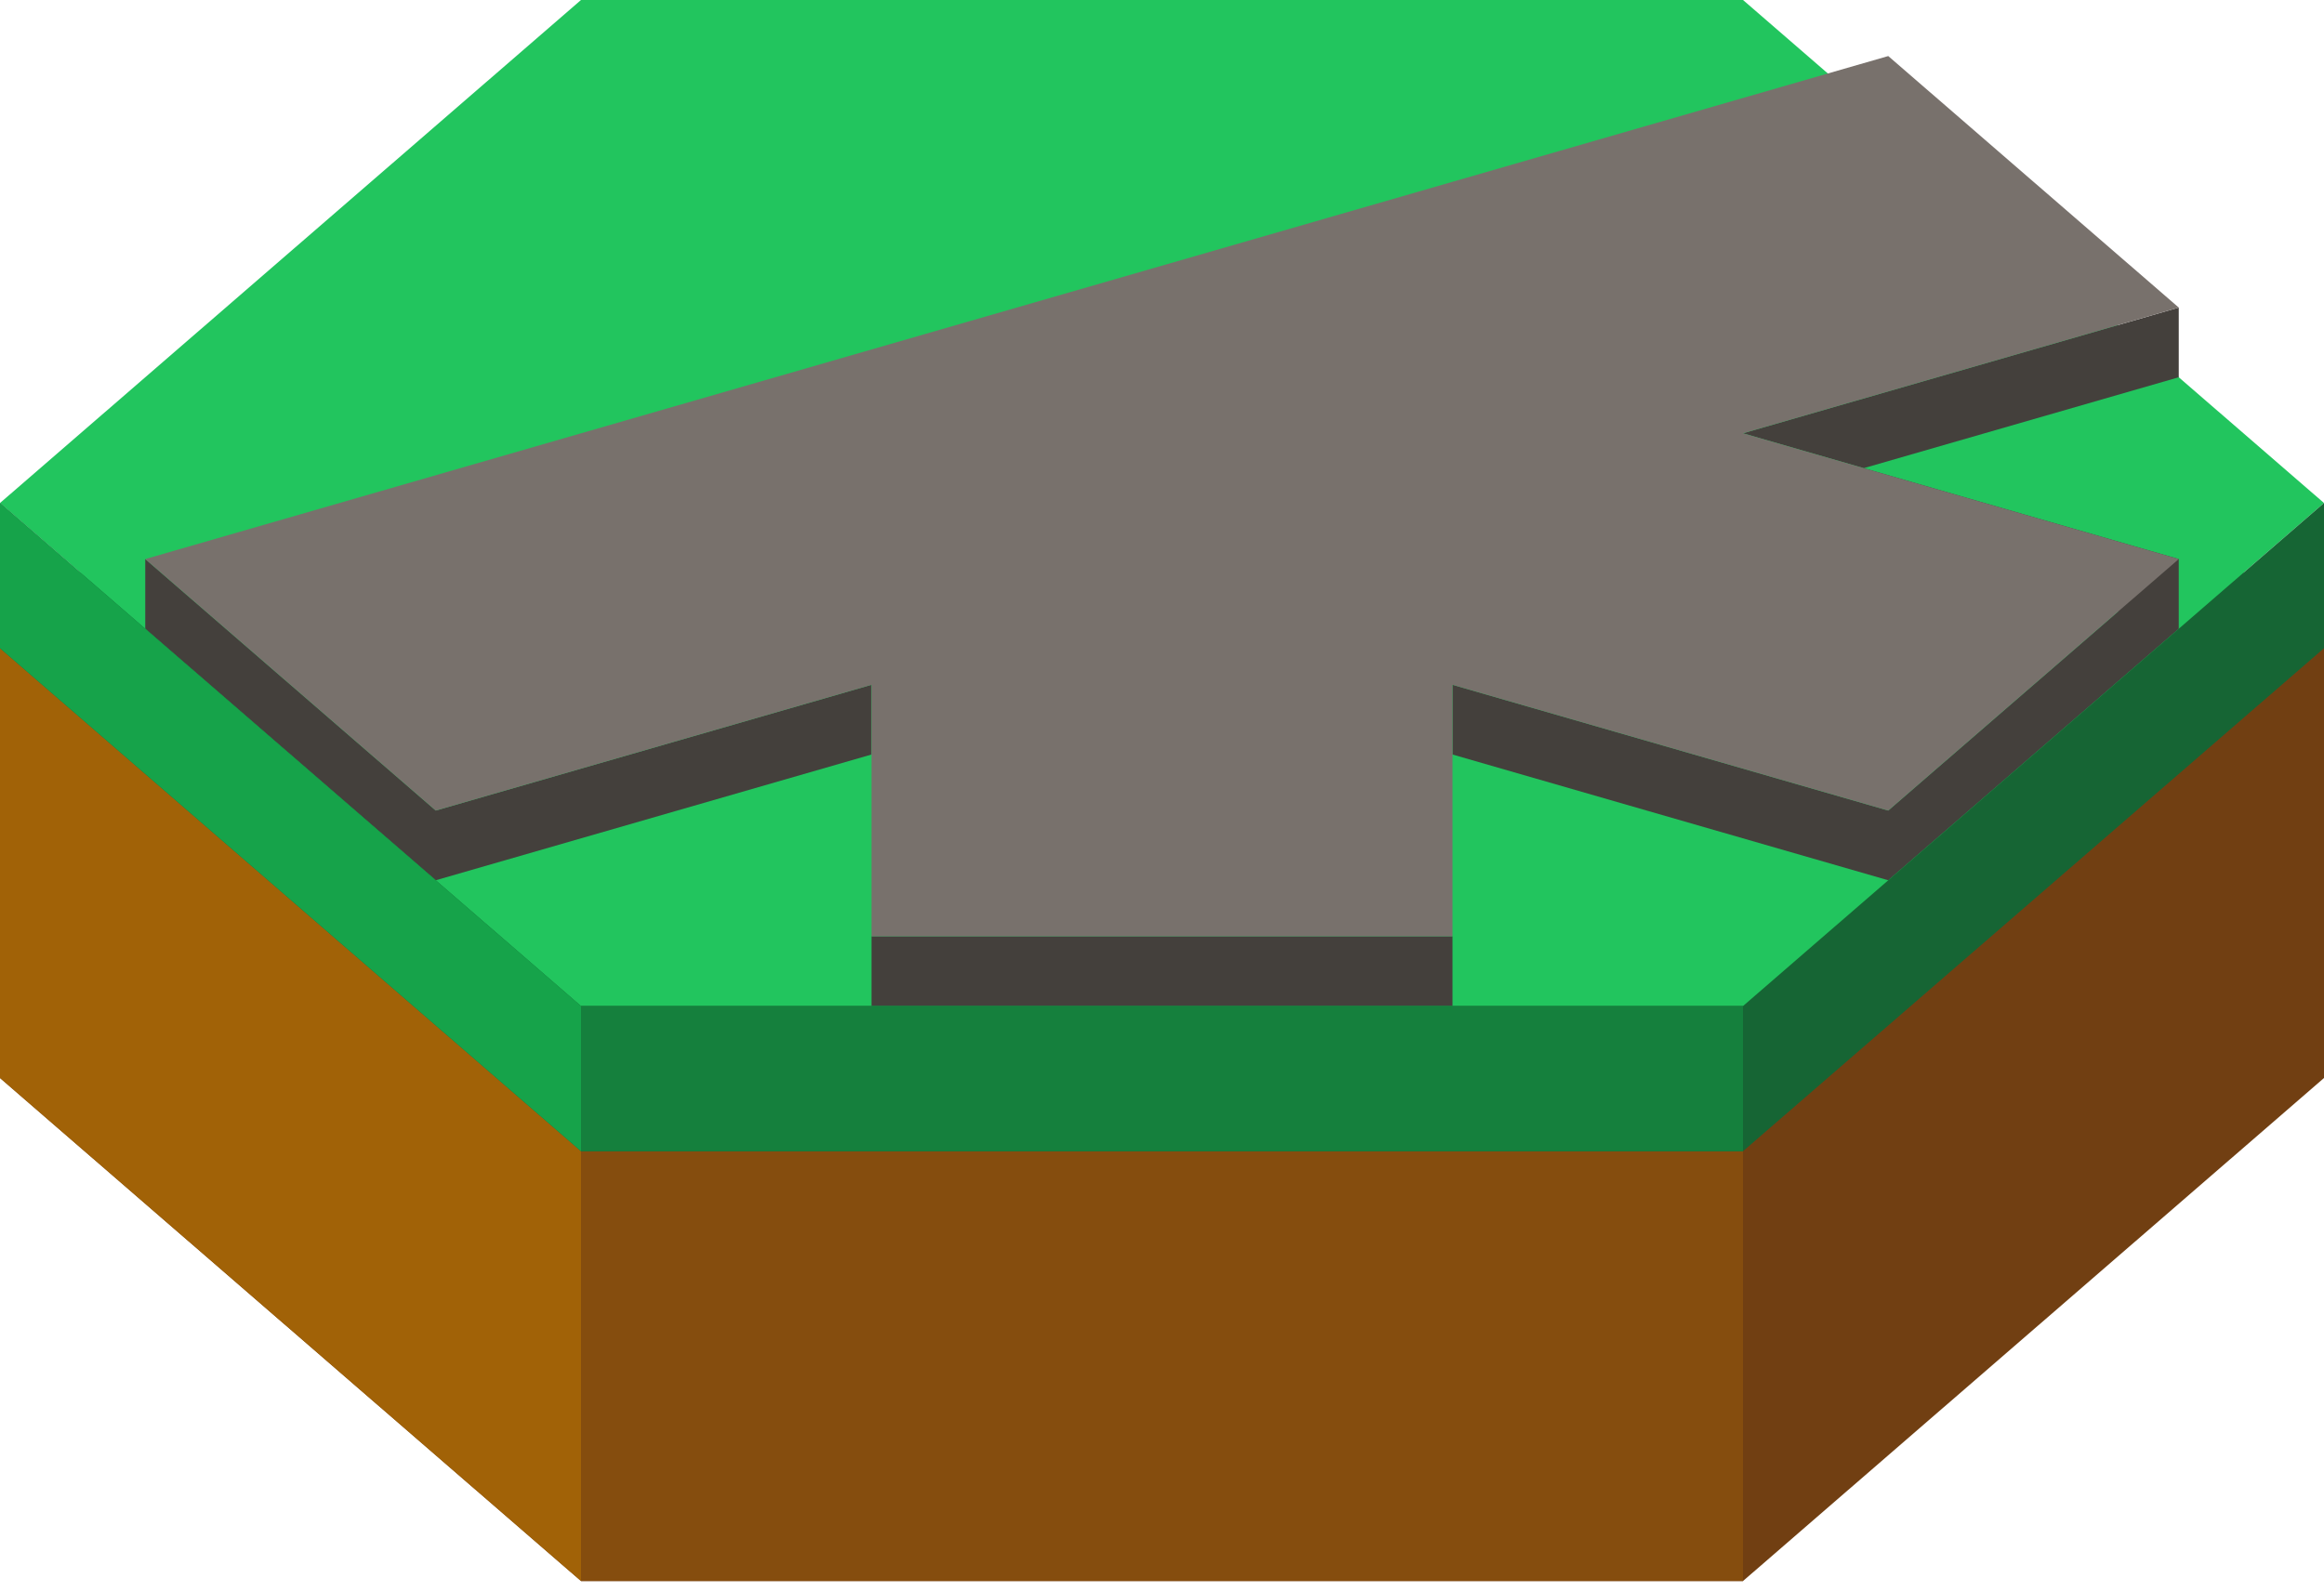 
<svg width="200" height="137" viewBox="0 0 200 137" fill="none" xmlns="http://www.w3.org/2000/svg">
<path d="M50 12L0 55.301L50 98.603H150L200 55.301L150 12H50Z" fill="#22C55E"/>
<path d="M150 98.603L200 55.301V92.8L150 136.101H50L0 92.8V55.301L50 98.603H150Z" fill="#713F12"/>
<path d="M0 55.301L50 98.603V136.101L0 92.8V55.301Z" fill="#A16207"/>
<path d="M50 98.603H150V136.101H50V98.603Z" fill="#854D0E"/>
<path d="M50 0L0 43.301L50 86.603H150L200 43.301L150 0H50Z" fill="#22C55E"/>
<path d="M12.5 54.127L25 64.952L37.5 75.777L75 64.952V80.603V86.603H125V80.603V64.952L162.5 75.777L187.5 54.127V48.127L160.392 40.301L187.5 32.476V26.476L150 37.301L160.392 40.301L150 43.301L182.304 52.627L162.5 69.777L125 58.952V64.952V80.603H75V64.952V58.952L37.5 69.777L25 58.952L12.5 48.127V54.127Z" fill="#44403C"/>
<path d="M12.5 48.127L25 58.952L37.5 69.777L75 58.952V80.603H100H125V58.952L162.5 69.777L175 58.952L187.5 48.127L150 37.301L187.5 26.476L175 15.651L162.5 4.825L12.5 48.127Z" fill="#78716C"/>
<path d="M200 43.301L150 86.603H50L0 43.301V55.801L50 99.102H150L200 55.801V43.301Z" fill="#166534"/>
<path d="M0 43.301L50 86.603V99.102L0 55.801V43.301Z" fill="#16A34A"/>
<path d="M50 86.603H150V99.102H50V86.603Z" fill="#15803D"/>
</svg>
